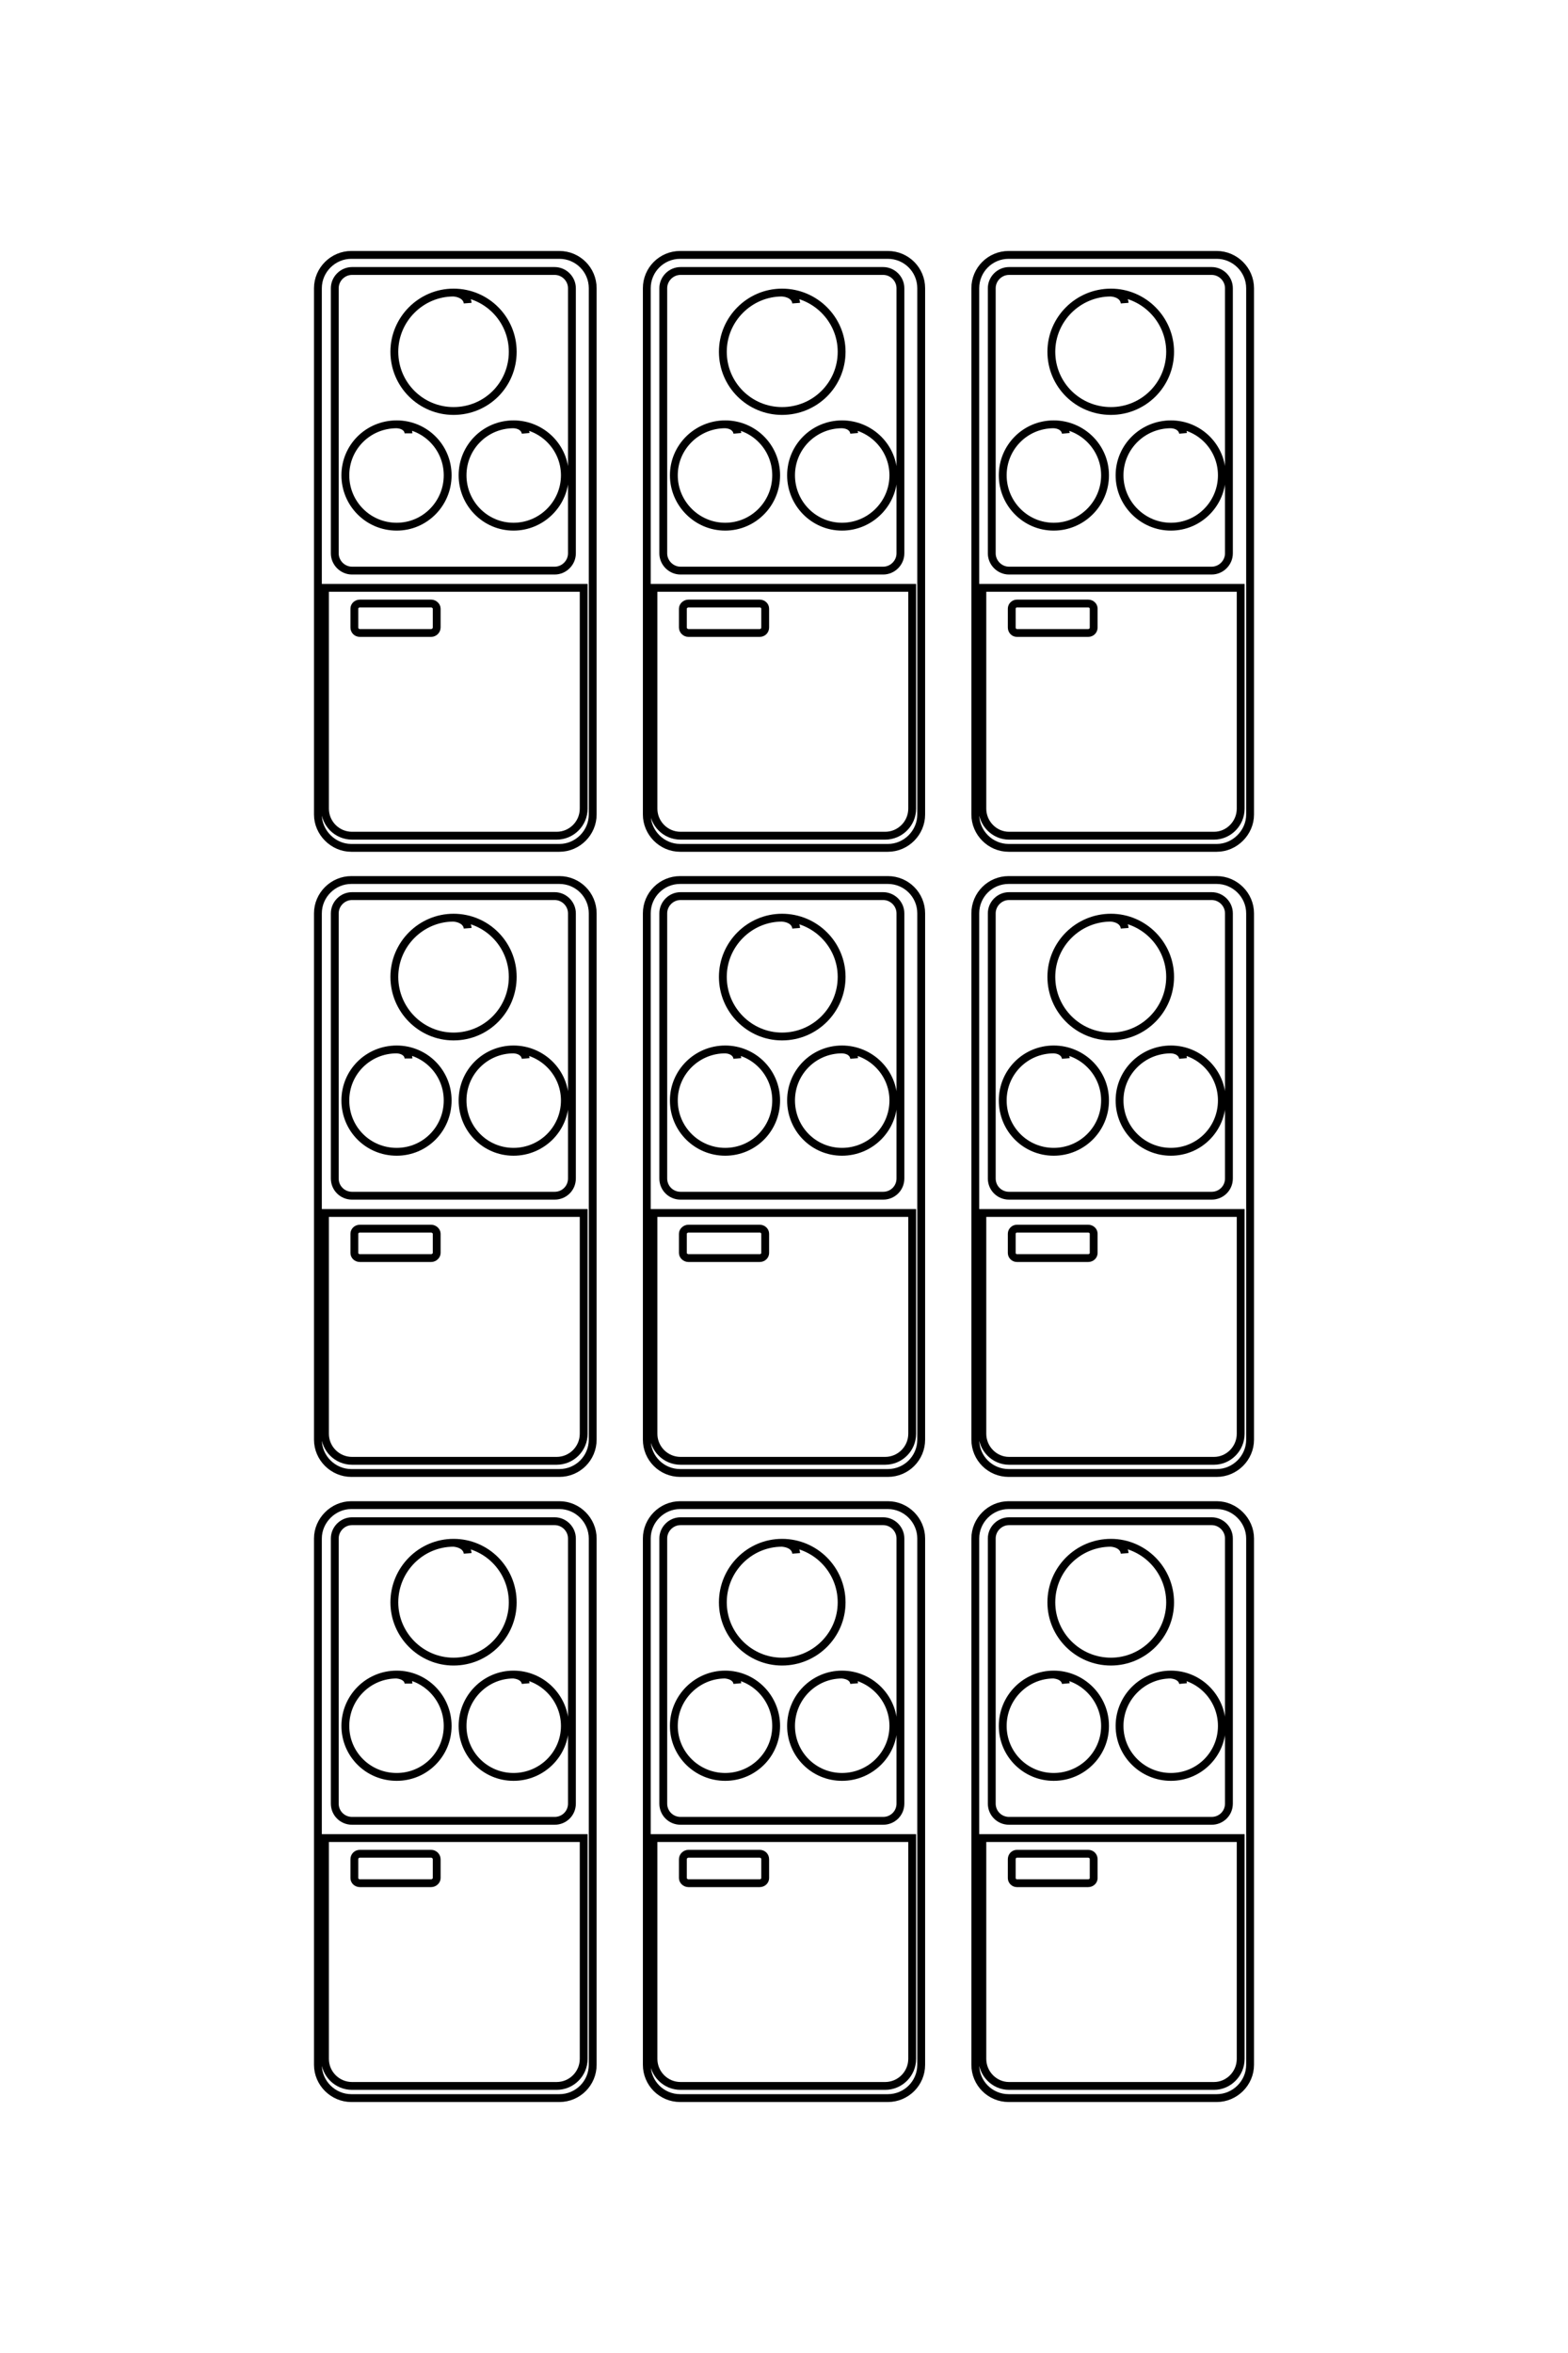 <?xml version="1.0" encoding="UTF-8"?>
<!DOCTYPE svg PUBLIC "-//W3C//DTD SVG 1.1//EN" "http://www.w3.org/Graphics/SVG/1.1/DTD/svg11.dtd">
<!-- Creator: CorelDRAW X8 -->
<svg xmlns="http://www.w3.org/2000/svg" xml:space="preserve" width="40mm" height="60mm" version="1.1" style="shape-rendering:geometricPrecision; text-rendering:geometricPrecision; image-rendering:optimizeQuality; fill-rule:evenodd; clip-rule:evenodd"
viewBox="0 0 4000 6000"
 xmlns:xlink="http://www.w3.org/1999/xlink">
 <defs>
  <style type="text/css">
   <![CDATA[
    .str0 {stroke:black;stroke-width:20}
    .fil0 {fill:none}
   ]]>
  </style>
 </defs>
 <g id="图层_x0020_1">
  <path class="fil0 str0" d="M1341 1105c-1,-11 -11,-22 -31,-23 -72,0 -130,58 -130,130 0,72 58,131 130,131 72,0 131,-59 131,-131 0,-72 -59,-130 -131,-130m869 23c-1,-11 -10,-22 -31,-23 -72,0 -130,58 -130,130 0,72 58,131 130,131 72,0 131,-59 131,-131 0,-72 -59,-130 -131,-130m870 23c-1,-11 -11,-22 -31,-23 -72,0 -131,58 -131,130 0,72 59,131 131,131 72,0 130,-59 130,-131 0,-72 -58,-130 -130,-130m-1646 1617c-1,-11 -11,-22 -31,-23 -72,0 -130,58 -130,130 0,73 58,131 130,131 72,0 131,-58 131,-131 0,-72 -59,-130 -131,-130m869 23c-1,-11 -10,-22 -31,-23 -72,0 -130,58 -130,130 0,73 58,131 130,131 72,0 131,-58 131,-131 0,-72 -59,-130 -131,-130m870 23c-1,-11 -11,-22 -31,-23 -72,0 -131,58 -131,130 0,73 59,131 131,131 72,0 130,-58 130,-131 0,-72 -58,-130 -130,-130m-1646 1617c-1,-11 -11,-21 -31,-23 -72,0 -130,59 -130,131 0,72 58,130 130,130 72,0 131,-58 131,-130 0,-72 -59,-131 -131,-131m869 23c-1,-11 -10,-21 -31,-23 -72,0 -130,59 -130,131 0,72 58,130 130,130 72,0 131,-58 131,-130 0,-72 -59,-131 -131,-131m870 23c-1,-11 -11,-21 -31,-23 -72,0 -131,59 -131,131 0,72 59,130 131,130 72,0 130,-58 130,-130 0,-72 -58,-131 -130,-131m-1945 -3165c0,-11 -10,-22 -30,-23 -73,0 -131,58 -131,130 0,72 58,131 131,131 72,0 130,-59 130,-131 0,-72 -58,-130 -130,-130m869 23c-1,-11 -11,-22 -31,-23 -72,0 -131,58 -131,130 0,72 59,131 131,131 72,0 130,-59 130,-131 0,-72 -58,-130 -130,-130m869 23c-1,-11 -11,-22 -31,-23 -72,0 -130,58 -130,130 0,72 58,131 130,131 72,0 131,-59 131,-131 0,-72 -59,-130 -131,-130m-1646 1617c0,-11 -10,-22 -30,-23 -73,0 -131,58 -131,130 0,73 58,131 131,131 72,0 130,-58 130,-131 0,-72 -58,-130 -130,-130m869 23c-1,-11 -11,-22 -31,-23 -72,0 -131,58 -131,130 0,73 59,131 131,131 72,0 130,-58 130,-131 0,-72 -58,-130 -130,-130m869 23c-1,-11 -11,-22 -31,-23 -72,0 -130,58 -130,130 0,73 58,131 130,131 72,0 131,-58 131,-131 0,-72 -59,-130 -131,-130m-1646 1617c0,-11 -10,-21 -30,-23 -73,0 -131,59 -131,131 0,72 58,130 131,130 72,0 130,-58 130,-130 0,-72 -58,-131 -130,-131m869 23c-1,-11 -11,-21 -31,-23 -72,0 -131,59 -131,131 0,72 59,130 131,130 72,0 130,-58 130,-130 0,-72 -58,-131 -130,-131m869 23c-1,-11 -11,-21 -31,-23 -72,0 -130,59 -130,131 0,72 58,130 130,130 72,0 131,-58 131,-130 0,-72 -59,-131 -131,-131m-1495 -3497c-1,-13 -13,-25 -36,-27 -83,0 -151,68 -151,151 0,84 68,151 151,151 84,0 151,-67 151,-151 0,-83 -67,-151 -151,-151m874 27c-1,-13 -12,-25 -36,-27 -83,0 -151,68 -151,151 0,84 68,151 151,151 84,0 152,-67 152,-151 0,-83 -68,-151 -152,-151m874 27c-1,-13 -12,-25 -35,-27 -84,0 -152,68 -152,151 0,84 68,151 152,151 83,0 151,-67 151,-151 0,-83 -68,-151 -151,-151m-1641 1621c-1,-13 -13,-25 -36,-27 -83,0 -151,68 -151,151 0,84 68,152 151,152 84,0 151,-68 151,-152 0,-83 -67,-151 -151,-151m874 27c-1,-13 -12,-25 -36,-27 -83,0 -151,68 -151,151 0,84 68,152 151,152 84,0 152,-68 152,-152 0,-83 -68,-151 -152,-151m874 27c-1,-13 -12,-25 -35,-27 -84,0 -152,68 -152,151 0,84 68,152 152,152 83,0 151,-68 151,-152 0,-83 -68,-151 -151,-151m-1641 1621c-1,-13 -13,-25 -36,-27 -83,0 -151,68 -151,152 0,83 68,151 151,151 84,0 151,-68 151,-151 0,-84 -67,-152 -151,-152m874 27c-1,-13 -12,-25 -36,-27 -83,0 -151,68 -151,152 0,83 68,151 151,151 84,0 152,-68 152,-151 0,-84 -68,-152 -152,-152m874 27c-1,-13 -12,-25 -35,-27 -84,0 -152,68 -152,152 0,83 68,151 152,151 83,0 151,-68 151,-151 0,-84 -68,-152 -151,-152m-1916 -2395l182 0c7,0 14,6 14,13l0 48c0,8 -7,14 -14,14l-182 0c-8,0 -14,-6 -14,-14l0 -48c0,-7 6,-13 14,-13zm838 0l182 0c8,0 14,6 14,13l0 48c0,8 -6,14 -14,14l-182 0c-7,0 -14,-6 -14,-14l0 -48c0,-7 7,-13 14,-13zm838 0l182 0c8,0 14,6 14,13l0 48c0,8 -6,14 -14,14l-182 0c-7,0 -13,-6 -13,-14l0 -48c0,-7 6,-13 13,-13zm-1676 1594l182 0c7,0 14,6 14,13l0 49c0,7 -7,13 -14,13l-182 0c-8,0 -14,-6 -14,-13l0 -49c0,-7 6,-13 14,-13zm838 0l182 0c8,0 14,6 14,13l0 49c0,7 -6,13 -14,13l-182 0c-7,0 -14,-6 -14,-13l0 -49c0,-7 7,-13 14,-13zm838 0l182 0c8,0 14,6 14,13l0 49c0,7 -6,13 -14,13l-182 0c-7,0 -13,-6 -13,-13l0 -49c0,-7 6,-13 13,-13zm-1676 1594l182 0c7,0 14,6 14,14l0 48c0,7 -7,13 -14,13l-182 0c-8,0 -14,-6 -14,-13l0 -48c0,-8 6,-14 14,-14zm838 0l182 0c8,0 14,6 14,14l0 48c0,7 -6,13 -14,13l-182 0c-7,0 -14,-6 -14,-13l0 -48c0,-8 7,-14 14,-14zm838 0l182 0c8,0 14,6 14,14l0 48c0,7 -6,13 -14,13l-182 0c-7,0 -13,-6 -13,-13l0 -48c0,-8 6,-14 13,-14zm-1765 -3228l660 0 0 563c0,38 -31,69 -69,69l-522 0c-38,0 -69,-31 -69,-69l0 -563zm838 0l660 0 0 563c0,38 -31,69 -69,69l-522 0c-38,0 -69,-31 -69,-69l0 -563zm839 0l659 0 0 563c0,38 -31,69 -68,69l-523 0c-37,0 -68,-31 -68,-69l0 -563zm-1677 1594l660 0 0 563c0,38 -31,69 -69,69l-522 0c-38,0 -69,-31 -69,-69l0 -563zm838 0l660 0 0 563c0,38 -31,69 -69,69l-522 0c-38,0 -69,-31 -69,-69l0 -563zm839 0l659 0 0 563c0,38 -31,69 -68,69l-523 0c-37,0 -68,-31 -68,-69l0 -563zm-1677 1594l660 0 0 563c0,38 -31,69 -69,69l-522 0c-38,0 -69,-31 -69,-69l0 -563zm838 0l660 0 0 563c0,38 -31,69 -69,69l-522 0c-38,0 -69,-31 -69,-69l0 -563zm839 0l659 0 0 563c0,38 -31,69 -68,69l-523 0c-37,0 -68,-31 -68,-69l0 -563zm-1608 -3996l517 0c24,0 44,20 44,44l0 676c0,24 -20,44 -44,44l-517 0c-24,0 -44,-20 -44,-44l0 -676c0,-24 20,-44 44,-44zm838 0l517 0c24,0 44,20 44,44l0 676c0,24 -20,44 -44,44l-517 0c-24,0 -44,-20 -44,-44l0 -676c0,-24 20,-44 44,-44zm838 0l517 0c24,0 44,20 44,44l0 676c0,24 -20,44 -44,44l-517 0c-24,0 -44,-20 -44,-44l0 -676c0,-24 20,-44 44,-44zm-1676 1594l517 0c24,0 44,20 44,44l0 676c0,25 -20,44 -44,44l-517 0c-24,0 -44,-19 -44,-44l0 -676c0,-24 20,-44 44,-44zm838 0l517 0c24,0 44,20 44,44l0 676c0,25 -20,44 -44,44l-517 0c-24,0 -44,-19 -44,-44l0 -676c0,-24 20,-44 44,-44zm838 0l517 0c24,0 44,20 44,44l0 676c0,25 -20,44 -44,44l-517 0c-24,0 -44,-19 -44,-44l0 -676c0,-24 20,-44 44,-44zm-1676 1594l517 0c24,0 44,20 44,44l0 676c0,25 -20,44 -44,44l-517 0c-24,0 -44,-19 -44,-44l0 -676c0,-24 20,-44 44,-44zm838 0l517 0c24,0 44,20 44,44l0 676c0,25 -20,44 -44,44l-517 0c-24,0 -44,-19 -44,-44l0 -676c0,-24 20,-44 44,-44zm838 0l517 0c24,0 44,20 44,44l0 676c0,25 -20,44 -44,44l-517 0c-24,0 -44,-19 -44,-44l0 -676c0,-24 20,-44 44,-44zm-1678 -3229l531 0c47,0 85,38 85,85l0 1342c0,46 -38,85 -85,85l-531 0c-46,0 -85,-39 -85,-85l0 -1342c0,-47 39,-85 85,-85zm839 0l530 0c47,0 85,38 85,85l0 1342c0,46 -38,85 -85,85l-530 0c-47,0 -85,-39 -85,-85l0 -1342c0,-47 38,-85 85,-85zm838 0l531 0c46,0 85,38 85,85l0 1342c0,46 -39,85 -85,85l-531 0c-47,0 -85,-39 -85,-85l0 -1342c0,-47 38,-85 85,-85zm-1677 1594l531 0c47,0 85,38 85,85l0 1342c0,47 -38,85 -85,85l-531 0c-46,0 -85,-38 -85,-85l0 -1342c0,-47 39,-85 85,-85zm839 0l530 0c47,0 85,38 85,85l0 1342c0,47 -38,85 -85,85l-530 0c-47,0 -85,-38 -85,-85l0 -1342c0,-47 38,-85 85,-85zm838 0l531 0c46,0 85,38 85,85l0 1342c0,47 -39,85 -85,85l-531 0c-47,0 -85,-38 -85,-85l0 -1342c0,-47 38,-85 85,-85zm-1677 1594l531 0c47,0 85,39 85,85l0 1342c0,47 -38,85 -85,85l-531 0c-46,0 -85,-38 -85,-85l0 -1342c0,-46 39,-85 85,-85zm839 0l530 0c47,0 85,39 85,85l0 1342c0,47 -38,85 -85,85l-530 0c-47,0 -85,-38 -85,-85l0 -1342c0,-46 38,-85 85,-85zm838 0l531 0c46,0 85,39 85,85l0 1342c0,47 -39,85 -85,85l-531 0c-47,0 -85,-38 -85,-85l0 -1342c0,-46 38,-85 85,-85z"/>
 </g>
</svg>
